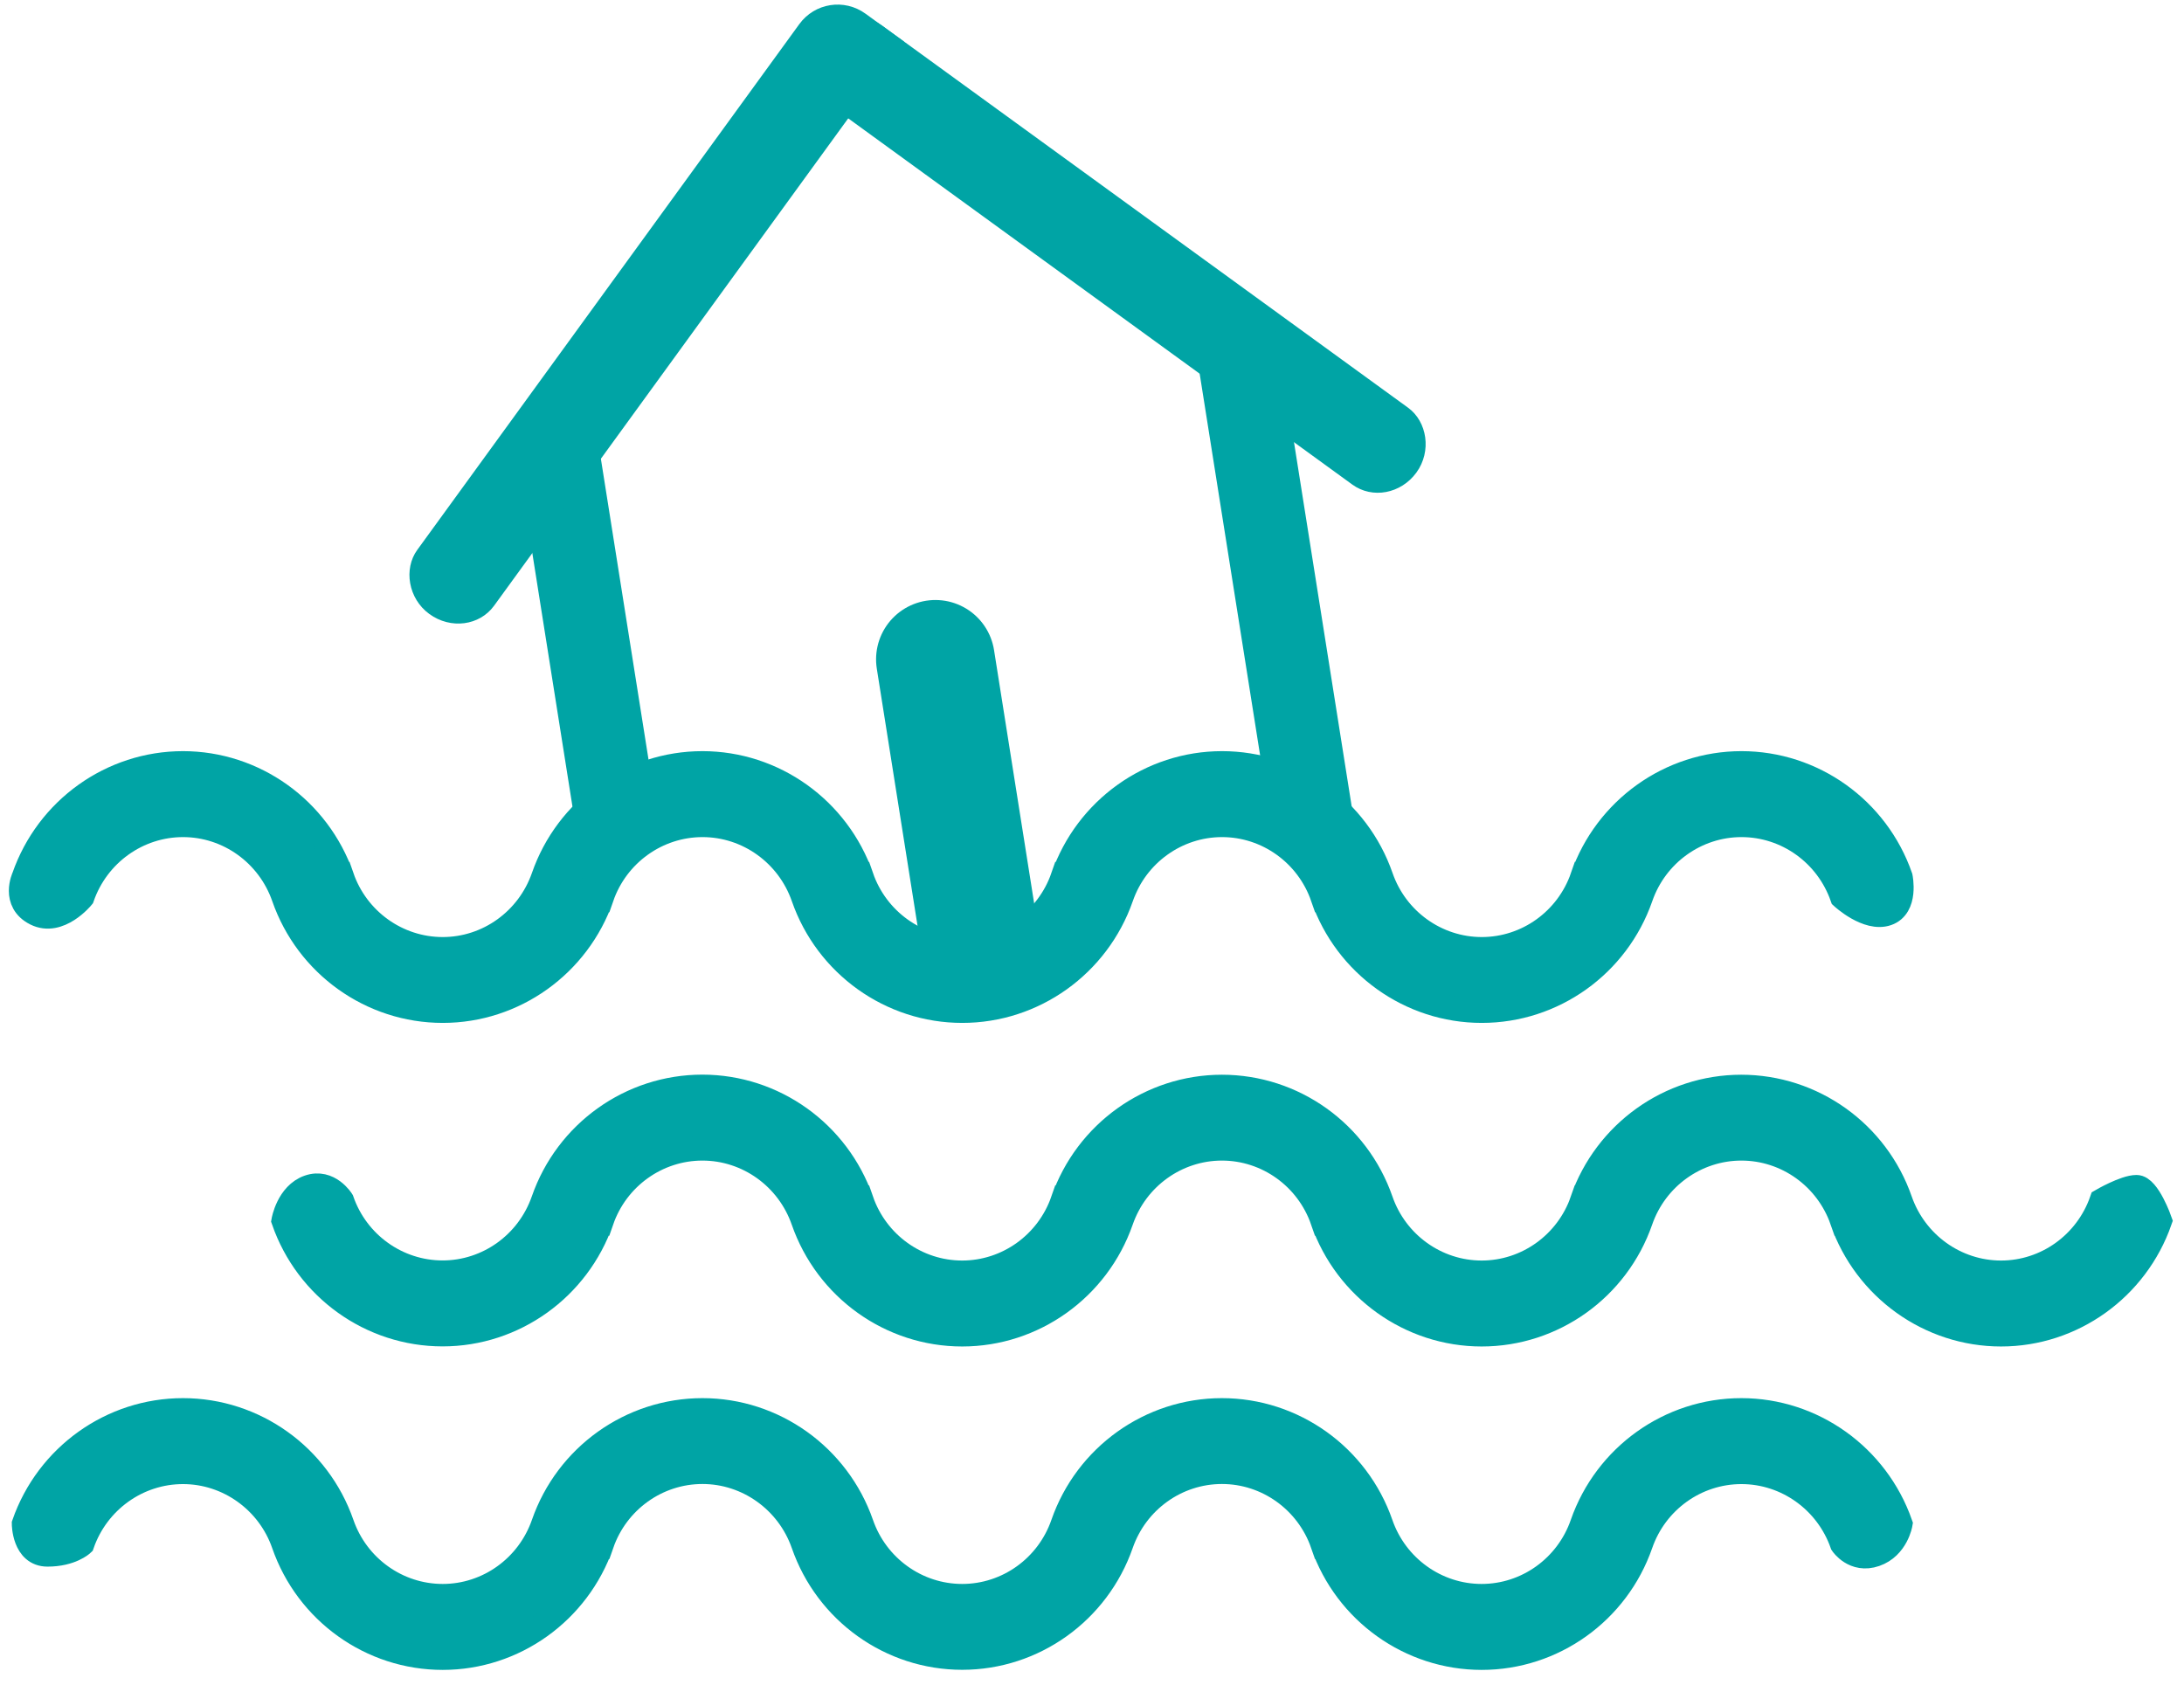 <?xml version="1.0" encoding="UTF-8"?>
<svg width="92px" height="71px" viewBox="0 0 92 71" version="1.1" xmlns="http://www.w3.org/2000/svg" xmlns:xlink="http://www.w3.org/1999/xlink">
    <!-- Generator: Sketch 43.2 (39069) - http://www.bohemiancoding.com/sketch -->
    <title>Group 40</title>
    <desc>Created with Sketch.</desc>
    <defs></defs>
    <g id="Page-1" stroke="none" stroke-width="1" fill="none" fill-rule="evenodd">
        <g id="Group-40" transform="translate(0, -5)">
            <g id="Page-1-Copy-3" transform="translate(0, 37)" stroke="#00A4A5" fill="#00A4A5">
                <path d="M11.941,5.801 C12.938,8.668 15.633,10.594 18.652,10.594 C21.664,10.594 24.359,8.668 25.359,5.801 L24.125,5.372 L25.359,5.801 C25.988,3.985 27.691,2.766 29.594,2.766 C31.492,2.766 33.195,3.985 33.828,5.801 C34.824,8.668 37.52,10.594 40.535,10.594 C43.551,10.594 46.246,8.668 47.246,5.801 C47.875,3.985 49.578,2.766 51.477,2.766 C53.379,2.766 55.078,3.985 55.707,5.801 L56.945,5.372 L55.707,5.801 C56.703,8.668 59.402,10.594 62.418,10.594 C65.438,10.594 68.133,8.668 69.129,5.801 C69.758,3.985 71.461,2.766 73.359,2.766 C75.262,2.766 76.961,3.985 77.594,5.801 C77.594,5.801 78.661,6.791 79.5,6.5 C80.339,6.209 80.07,4.942 80.07,4.942 C79.074,2.075 76.379,0.145 73.359,0.145 C70.348,0.145 67.649,2.075 66.649,4.942 L67.887,5.372 L66.649,4.942 C66.02,6.758 64.32,7.977 62.418,7.977 C60.52,7.977 58.816,6.758 58.188,4.942 C57.192,2.071 54.496,0.145 51.477,0.145 C48.465,0.145 45.766,2.075 44.77,4.942 L46,5.372 L44.762,4.942 C44.133,6.758 42.434,7.977 40.531,7.977 C38.629,7.977 36.93,6.758 36.301,4.942 L35.063,5.372 L36.301,4.942 C35.301,2.075 32.606,0.145 29.59,0.145 C26.57,0.145 23.875,2.071 22.879,4.942 C22.246,6.758 20.547,7.977 18.649,7.977 C16.746,7.977 15.043,6.758 14.414,4.942 L13.18,5.372 L14.414,4.942 C13.414,2.075 10.719,0.145 7.707,0.145 C4.692,0.145 1.996,2.075 0.996,4.942 C0.996,4.942 0.5,6 1.5,6.5 C2.5,7 3.473,5.805 3.473,5.805 C4.106,3.985 5.809,2.766 7.711,2.766 C9.609,2.766 11.309,3.985 11.941,5.801 Z" id="Fill-1"></path>
                <path d="M88.523,18.57 C87.89,20.386 86.191,21.605 84.293,21.605 C82.394,21.605 80.691,20.386 80.058,18.57 C79.062,15.703 76.367,13.777 73.347,13.777 C70.335,13.777 67.636,15.703 66.636,18.57 L67.882,19 L66.644,18.57 C66.015,20.383 64.316,21.605 62.414,21.605 C60.515,21.605 58.812,20.386 58.183,18.57 C57.187,15.703 54.492,13.777 51.472,13.777 C48.461,13.777 45.761,15.703 44.765,18.57 L46,19 L44.761,18.57 C44.132,20.383 42.433,21.605 40.531,21.605 C38.628,21.605 36.929,20.386 36.3,18.57 L35.058,19 L36.296,18.566 C35.296,15.699 32.601,13.773 29.585,13.773 C26.566,13.773 23.871,15.699 22.875,18.566 C22.242,20.383 20.543,21.601 18.644,21.601 C16.742,21.601 15.039,20.383 14.41,18.566 C14.41,18.566 13.874,17.697 13,18 C12.126,18.303 11.933,19.425 11.933,19.425 C12.929,22.293 15.624,24.222 18.644,24.222 C21.656,24.222 24.351,22.293 25.351,19.425 L24.12,19 L25.355,19.429 C25.984,17.613 27.687,16.394 29.589,16.394 C31.488,16.394 33.191,17.613 33.824,19.429 C34.82,22.297 37.515,24.226 40.531,24.226 C43.546,24.226 46.242,22.297 47.242,19.429 C47.871,17.613 49.574,16.394 51.472,16.394 C53.374,16.394 55.074,17.613 55.703,19.429 L56.941,19 L55.703,19.429 C56.699,22.293 59.398,24.226 62.413,24.226 C65.433,24.226 68.128,22.297 69.124,19.429 C69.753,17.613 71.456,16.394 73.355,16.394 C75.257,16.394 76.957,17.613 77.589,19.429 L78.82,19 L77.582,19.429 C78.582,22.293 81.277,24.226 84.292,24.226 C87.304,24.226 89.999,22.297 90.999,19.429 C90.999,19.429 90.5,18 90,18 C89.5,18 88.523,18.57 88.523,18.57 Z" id="Fill-2"></path>
                <path d="M66.641,32.195 C66.012,34.011 64.313,35.23 62.411,35.23 C60.512,35.23 58.809,34.011 58.18,32.195 C57.184,29.328 54.489,27.402 51.469,27.402 C48.454,27.402 45.758,29.328 44.762,32.195 C44.133,34.011 42.434,35.23 40.532,35.23 C38.633,35.23 36.93,34.011 36.301,32.195 C35.301,29.328 32.606,27.402 29.59,27.402 C26.571,27.402 23.875,29.328 22.879,32.195 C22.247,34.011 20.547,35.23 18.649,35.23 C16.747,35.23 15.043,34.011 14.415,32.195 C13.418,29.328 10.723,27.402 7.707,27.402 C4.692,27.402 1.997,29.328 0.997,32.195 C0.997,32.195 0.997,33.5 2,33.5 C3.003,33.5 3.473,33.054 3.473,33.054 C4.106,31.242 5.805,30.023 7.708,30.023 C9.606,30.023 11.309,31.246 11.938,33.054 C12.934,35.925 15.63,37.851 18.649,37.851 C21.661,37.851 24.356,35.925 25.356,33.058 L24.122,32.621 L25.36,33.05 C25.989,31.238 27.688,30.019 29.59,30.019 C31.489,30.019 33.192,31.242 33.825,33.05 C34.821,35.922 37.516,37.847 40.532,37.847 C43.547,37.847 46.243,35.922 47.243,33.05 C47.872,31.238 49.571,30.019 51.473,30.019 C53.376,30.019 55.075,31.242 55.704,33.05 L56.942,32.621 L55.704,33.058 C56.7,35.925 59.399,37.851 62.415,37.851 C65.434,37.851 68.129,35.925 69.126,33.054 C69.754,31.242 71.454,30.023 73.356,30.023 C75.258,30.023 76.958,31.246 77.59,33.054 C77.59,33.054 78.095,33.814 79,33.5 C79.905,33.186 80.067,32.195 80.067,32.195 C79.063,29.332 76.368,27.402 73.352,27.402 C70.336,27.402 67.641,29.328 66.641,32.195 Z" id="Fill-3"></path>
            </g>
            <g id="Group-39" transform="translate(38.158, 25.025) rotate(-9) translate(-38.158, -25.025) translate(15.158, 4.025)">
                <path d="M46.956,15.193 L17.579,15.193 L17.579,13.193 C17.579,12.08 18.473,11.193 19.575,11.193 L46.956,11.193 C47.943,11.193 48.842,12.088 48.842,13.193 C48.842,14.305 47.998,15.193 46.956,15.193 Z" id="Combined-Shape" fill="#00A4A5" transform="translate(33.21, 13.193) rotate(45) translate(-33.21, -13.193) "></path>
                <path d="M35.895,38.129 L35.895,38.129 C35.895,38.901 36.666,39.526 37.632,39.526 L37.632,39.526 C38.591,39.526 39.368,38.893 39.368,38.129 L39.368,38.129 L39.368,17.763 C39.368,16.993 38.597,16.368 37.632,16.368 L35.895,16.368" id="Combined-Shape" fill="#00A4A5"></path>
                <path d="M10.421,33.777 L10.421,33.777 C10.421,34.394 9.65,34.895 8.684,34.895 L8.684,34.895 C7.725,34.895 6.947,34.388 6.947,33.777 L6.947,33.777 L6.947,17.484 C6.947,16.868 7.718,16.368 8.684,16.368 L10.421,16.368" id="Combined-Shape" fill="#00A4A5"></path>
                <path d="M27.059,14.579 L-2.316,14.579 L-2.316,12.579 C-2.316,11.467 -1.422,10.579 -0.32,10.579 L27.059,10.579 C28.046,10.579 28.944,11.474 28.944,12.579 C28.944,13.691 28.1,14.579 27.059,14.579 Z" id="Combined-Shape-Copy" fill="#00A4A5" transform="translate(13.314, 12.579) scale(-1, 1) rotate(45) translate(-13.314, -12.579) "></path>
                <path d="M23.018,40.977 L23.018,28.852" id="Line" stroke="#00A4A5" stroke-width="5" stroke-linecap="round"></path>
            </g>
        </g>
    </g>
</svg>
